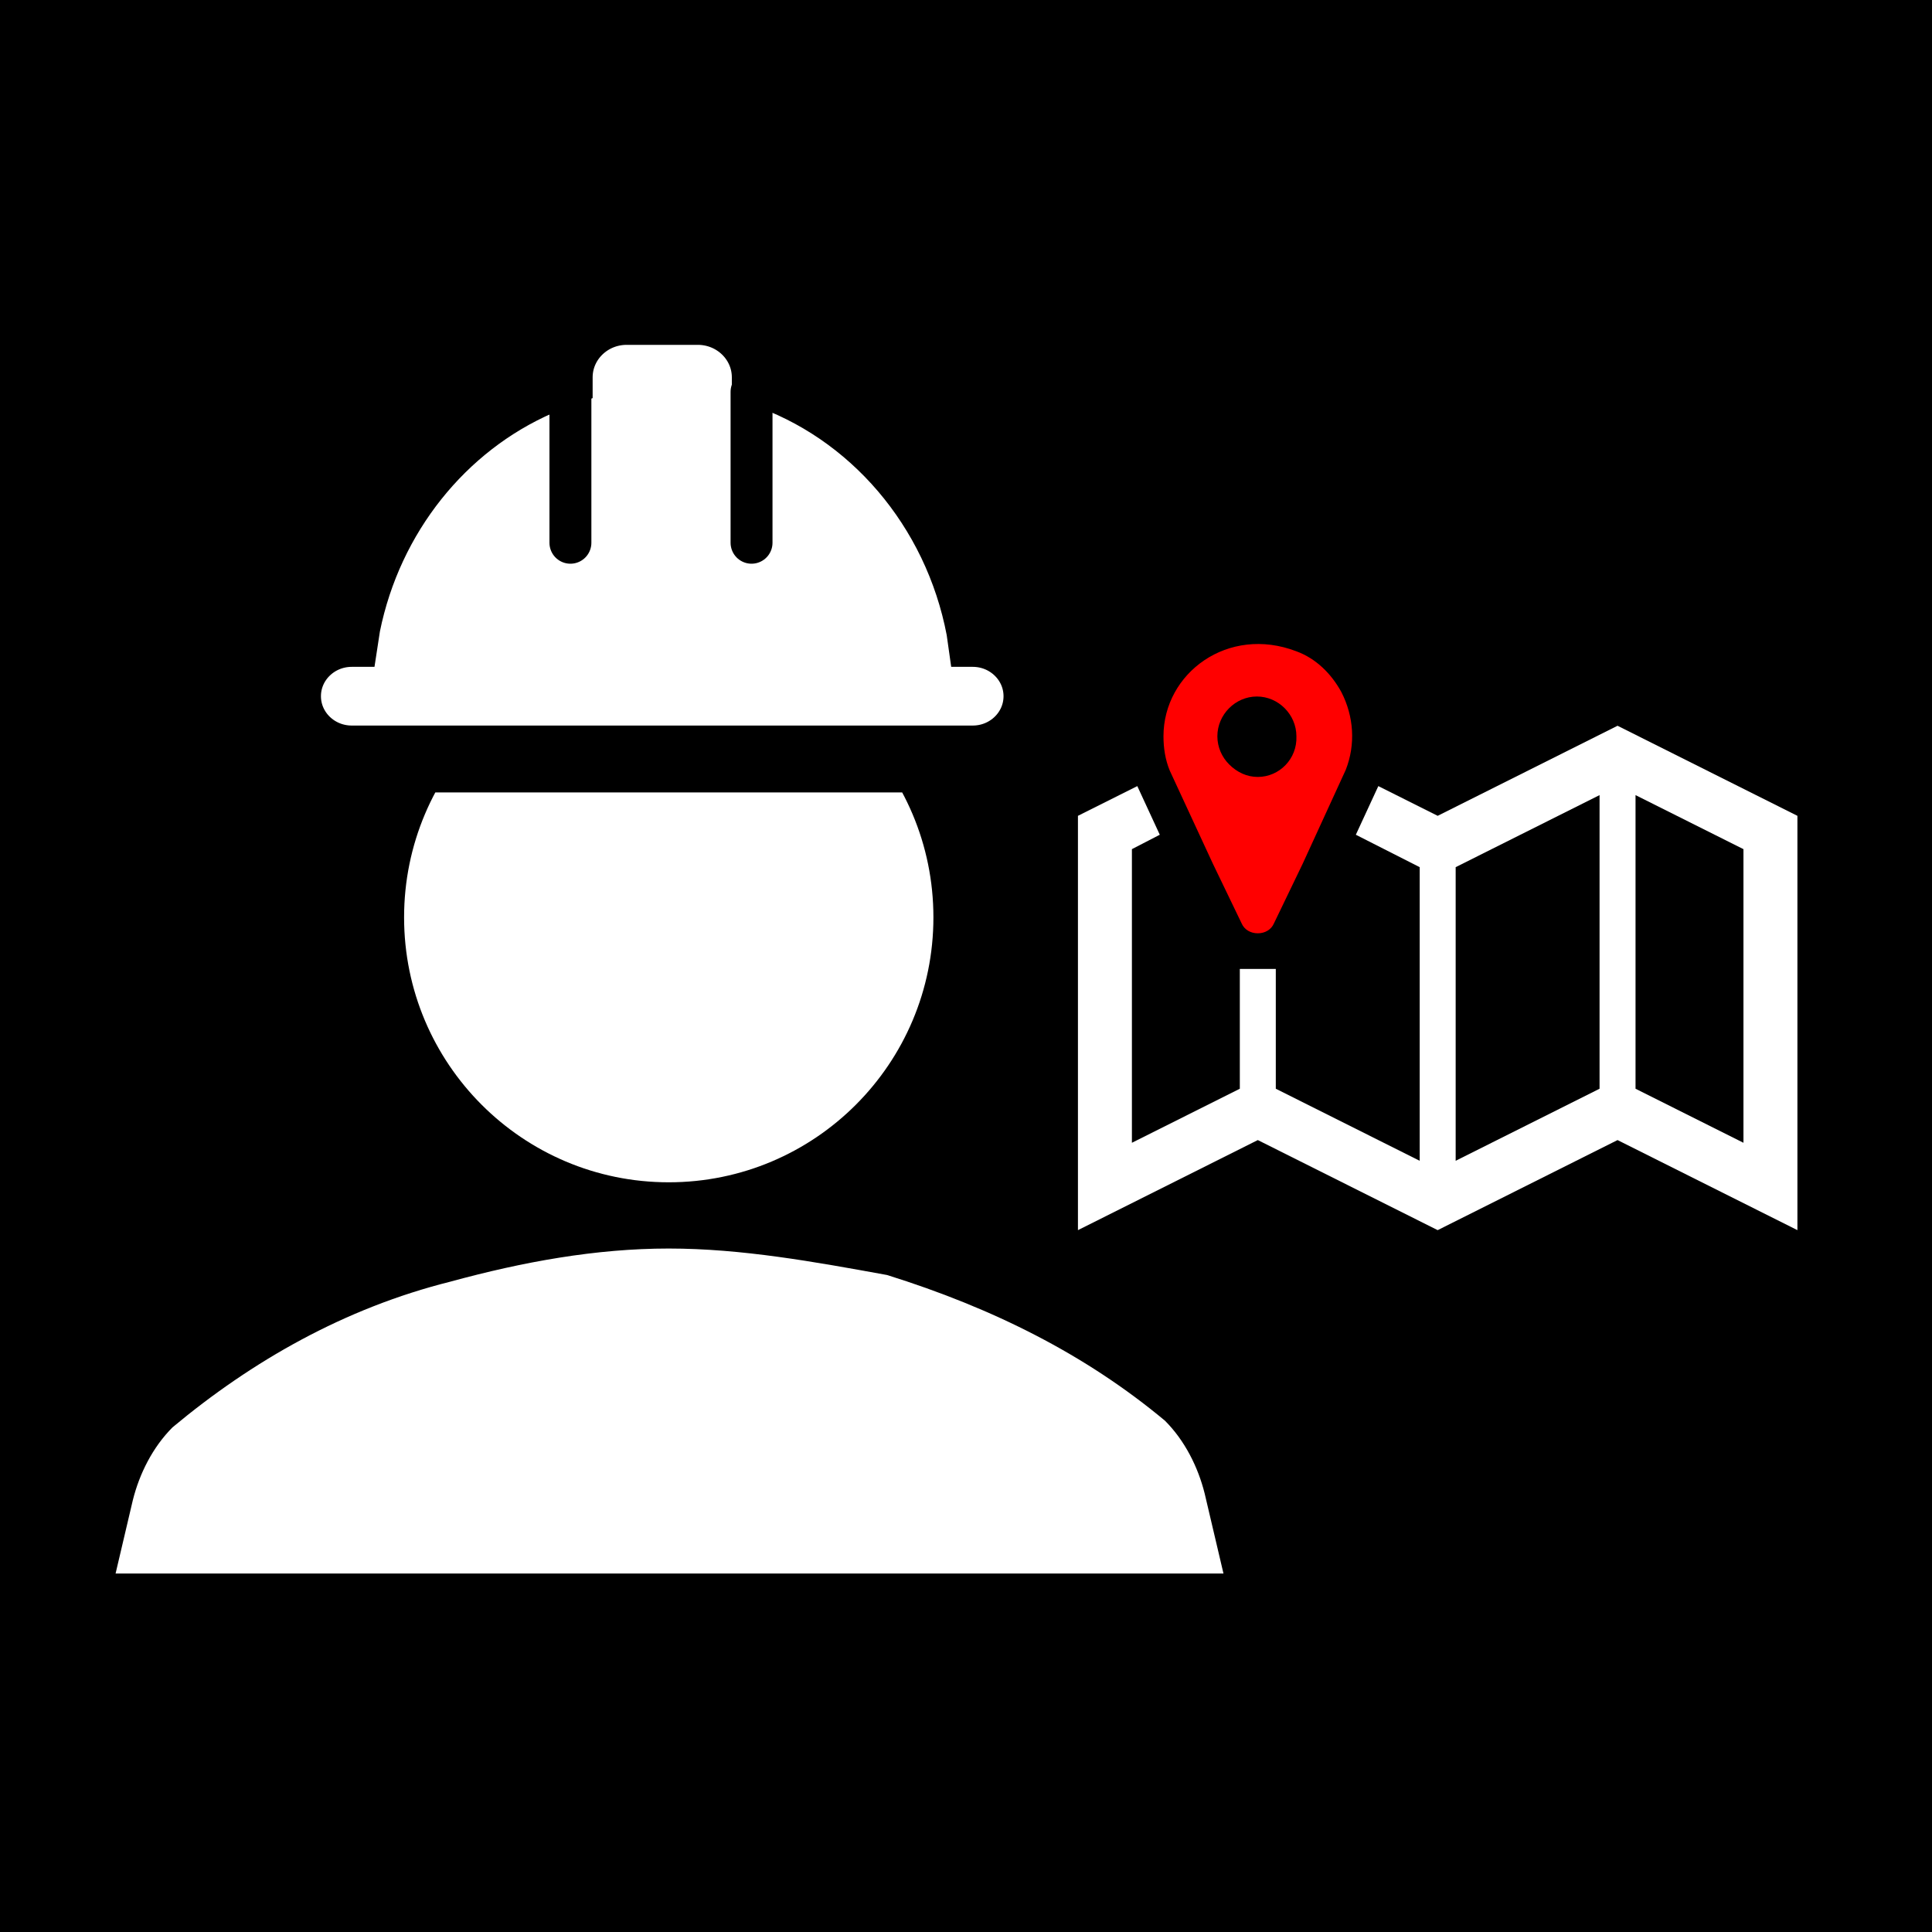 <svg width="1536" height="1536" xmlns="http://www.w3.org/2000/svg" xmlns:xlink="http://www.w3.org/1999/xlink" overflow="hidden"><rect width="100%" height="100%" fill="#333333" stroke="none"/><defs><clipPath id="clip0"><rect x="0" y="0" width="1536" height="1536"/></clipPath><clipPath id="clip1"><rect x="-23" y="630" width="1152" height="621"/></clipPath><clipPath id="clip2"><rect x="-23" y="630" width="1152" height="621"/></clipPath></defs><g clip-path="url(#clip0)"><rect x="0" y="0" width="1536" height="1536"/><path d="M498.224 257.5 554.776 257.5C578.924 257.5 598.5 276.532 598.5 300.01L598.5 304.723 601.963 305.686C686.611 334.038 751.379 409.137 769.088 502.06L770.705 513.5 773.357 513.5C796.08 513.5 814.5 531.409 814.5 553.5 814.5 575.591 796.08 593.5 773.357 593.5L279.643 593.5C256.92 593.5 238.5 575.591 238.5 553.5 238.5 531.409 256.92 513.5 279.643 513.5L283.42 513.5 285.66 498.894C302.778 414.52 358.718 345.435 432.704 313.171L454.5 304.965 454.5 300.01C454.5 276.532 474.076 257.5 498.224 257.5Z" stroke="#000000" stroke-width="33.333" stroke-miterlimit="8" fill="#FFFFFF" fill-rule="evenodd"/><path d="M0 0 0 120" stroke="#000000" stroke-width="33.333" stroke-linecap="round" stroke-miterlimit="8" fill="#FFFFFF" fill-rule="evenodd" transform="matrix(1 0 0 -1 453.5 431.5)"/><path d="M0 0 0 120" stroke="#000000" stroke-width="33.333" stroke-linecap="round" stroke-miterlimit="8" fill="#FFFFFF" fill-rule="evenodd" transform="matrix(1 0 0 -1 597.5 431.5)"/><g clip-path="url(#clip1)"><g clip-path="url(#clip2)"><g><path d="M1472.88 289.315C1472.88 405.522 1378.67 499.726 1262.47 499.726 1146.26 499.726 1052.05 405.522 1052.05 289.315 1052.05 173.108 1146.26 78.904 1262.47 78.904 1378.67 78.904 1472.88 173.108 1472.88 289.315Z" fill="#FFFFFF" transform="matrix(1 0 0 1.001 -730.789 439.736)"/><path d="M1835.84 1372.93 1688.55 746.959C1683.29 725.918 1672.77 704.877 1656.99 689.096 1593.86 636.493 1520.22 599.671 1436.05 573.37 1378.19 562.849 1320.33 552.329 1262.47 552.329 1204.6 552.329 1146.74 562.849 1088.88 578.63 1004.71 599.671 931.069 641.753 867.945 694.356 852.164 710.137 841.644 731.178 836.384 752.219L689.096 1378.19C689.096 1383.45 683.836 1393.97 683.836 1404.49 683.836 1462.36 731.178 1509.7 789.041 1509.7 836.384 1509.7 878.466 1472.88 888.986 1430.79L999.452 973.151 999.452 2446.03 1209.86 2446.03 1209.86 1499.18 1315.07 1499.18 1315.07 2446.03 1525.48 2446.03 1525.48 967.89 1635.95 1425.53C1646.47 1467.62 1688.55 1504.44 1735.89 1504.44 1793.75 1504.44 1841.1 1457.1 1841.1 1399.23 1841.1 1388.71 1835.84 1378.19 1835.84 1372.93Z" fill="#FFFFFF" transform="matrix(1 0 0 1.001 -730.789 439.736)"/></g></g></g><path d="M75.021 105.693C57.883 105.693 43.601 91.323 44.315 73.359 44.315 56.114 58.597 41.744 75.735 41.744 92.873 41.744 107.155 56.114 107.155 73.359 107.155 81.982 103.584 89.886 97.872 95.634 91.445 102.101 83.59 105.693 75.021 105.693ZM44.315 5.817C28.605 11.565 16.466 23.78 8.611 38.151-1.386 57.551-2.815 79.826 5.04 99.945L39.316 174.673 62.167 222.096C64.31 227.126 69.308 230 75.021 230 80.734 230 85.732 227.126 87.874 222.096L110.725 174.673 145.001 100.664C148.572 92.041 150 82.7 150 73.359 150 23.062 98.586-15.021 44.315 5.817Z" fill="#FF0000" fill-rule="evenodd" transform="matrix(-1 0 0 1 1075 512)"/><path d="M271.7 345.863 157.3 288.577 157.3 55.138 271.7 112.423 271.7 345.863ZM128.7 288.577 42.9 331.541 42.9 98.102 128.7 55.138 128.7 288.577ZM524.81 47.977 524.81 47.977 506.935 86.645 529.1 98.102 529.1 331.541 443.3 288.577 443.3 193.339 414.7 193.339 414.7 288.577 300.3 345.863 300.3 112.423 351.065 86.645 333.19 47.977 286 71.607 143 0 0 71.607 0 401 143 329.393 286 401 429 329.393 572 401 572 71.607 524.81 47.977Z" fill="#FFFFFF" fill-rule="evenodd" transform="matrix(-1 0 0 1 1429 577)"/></g></svg>